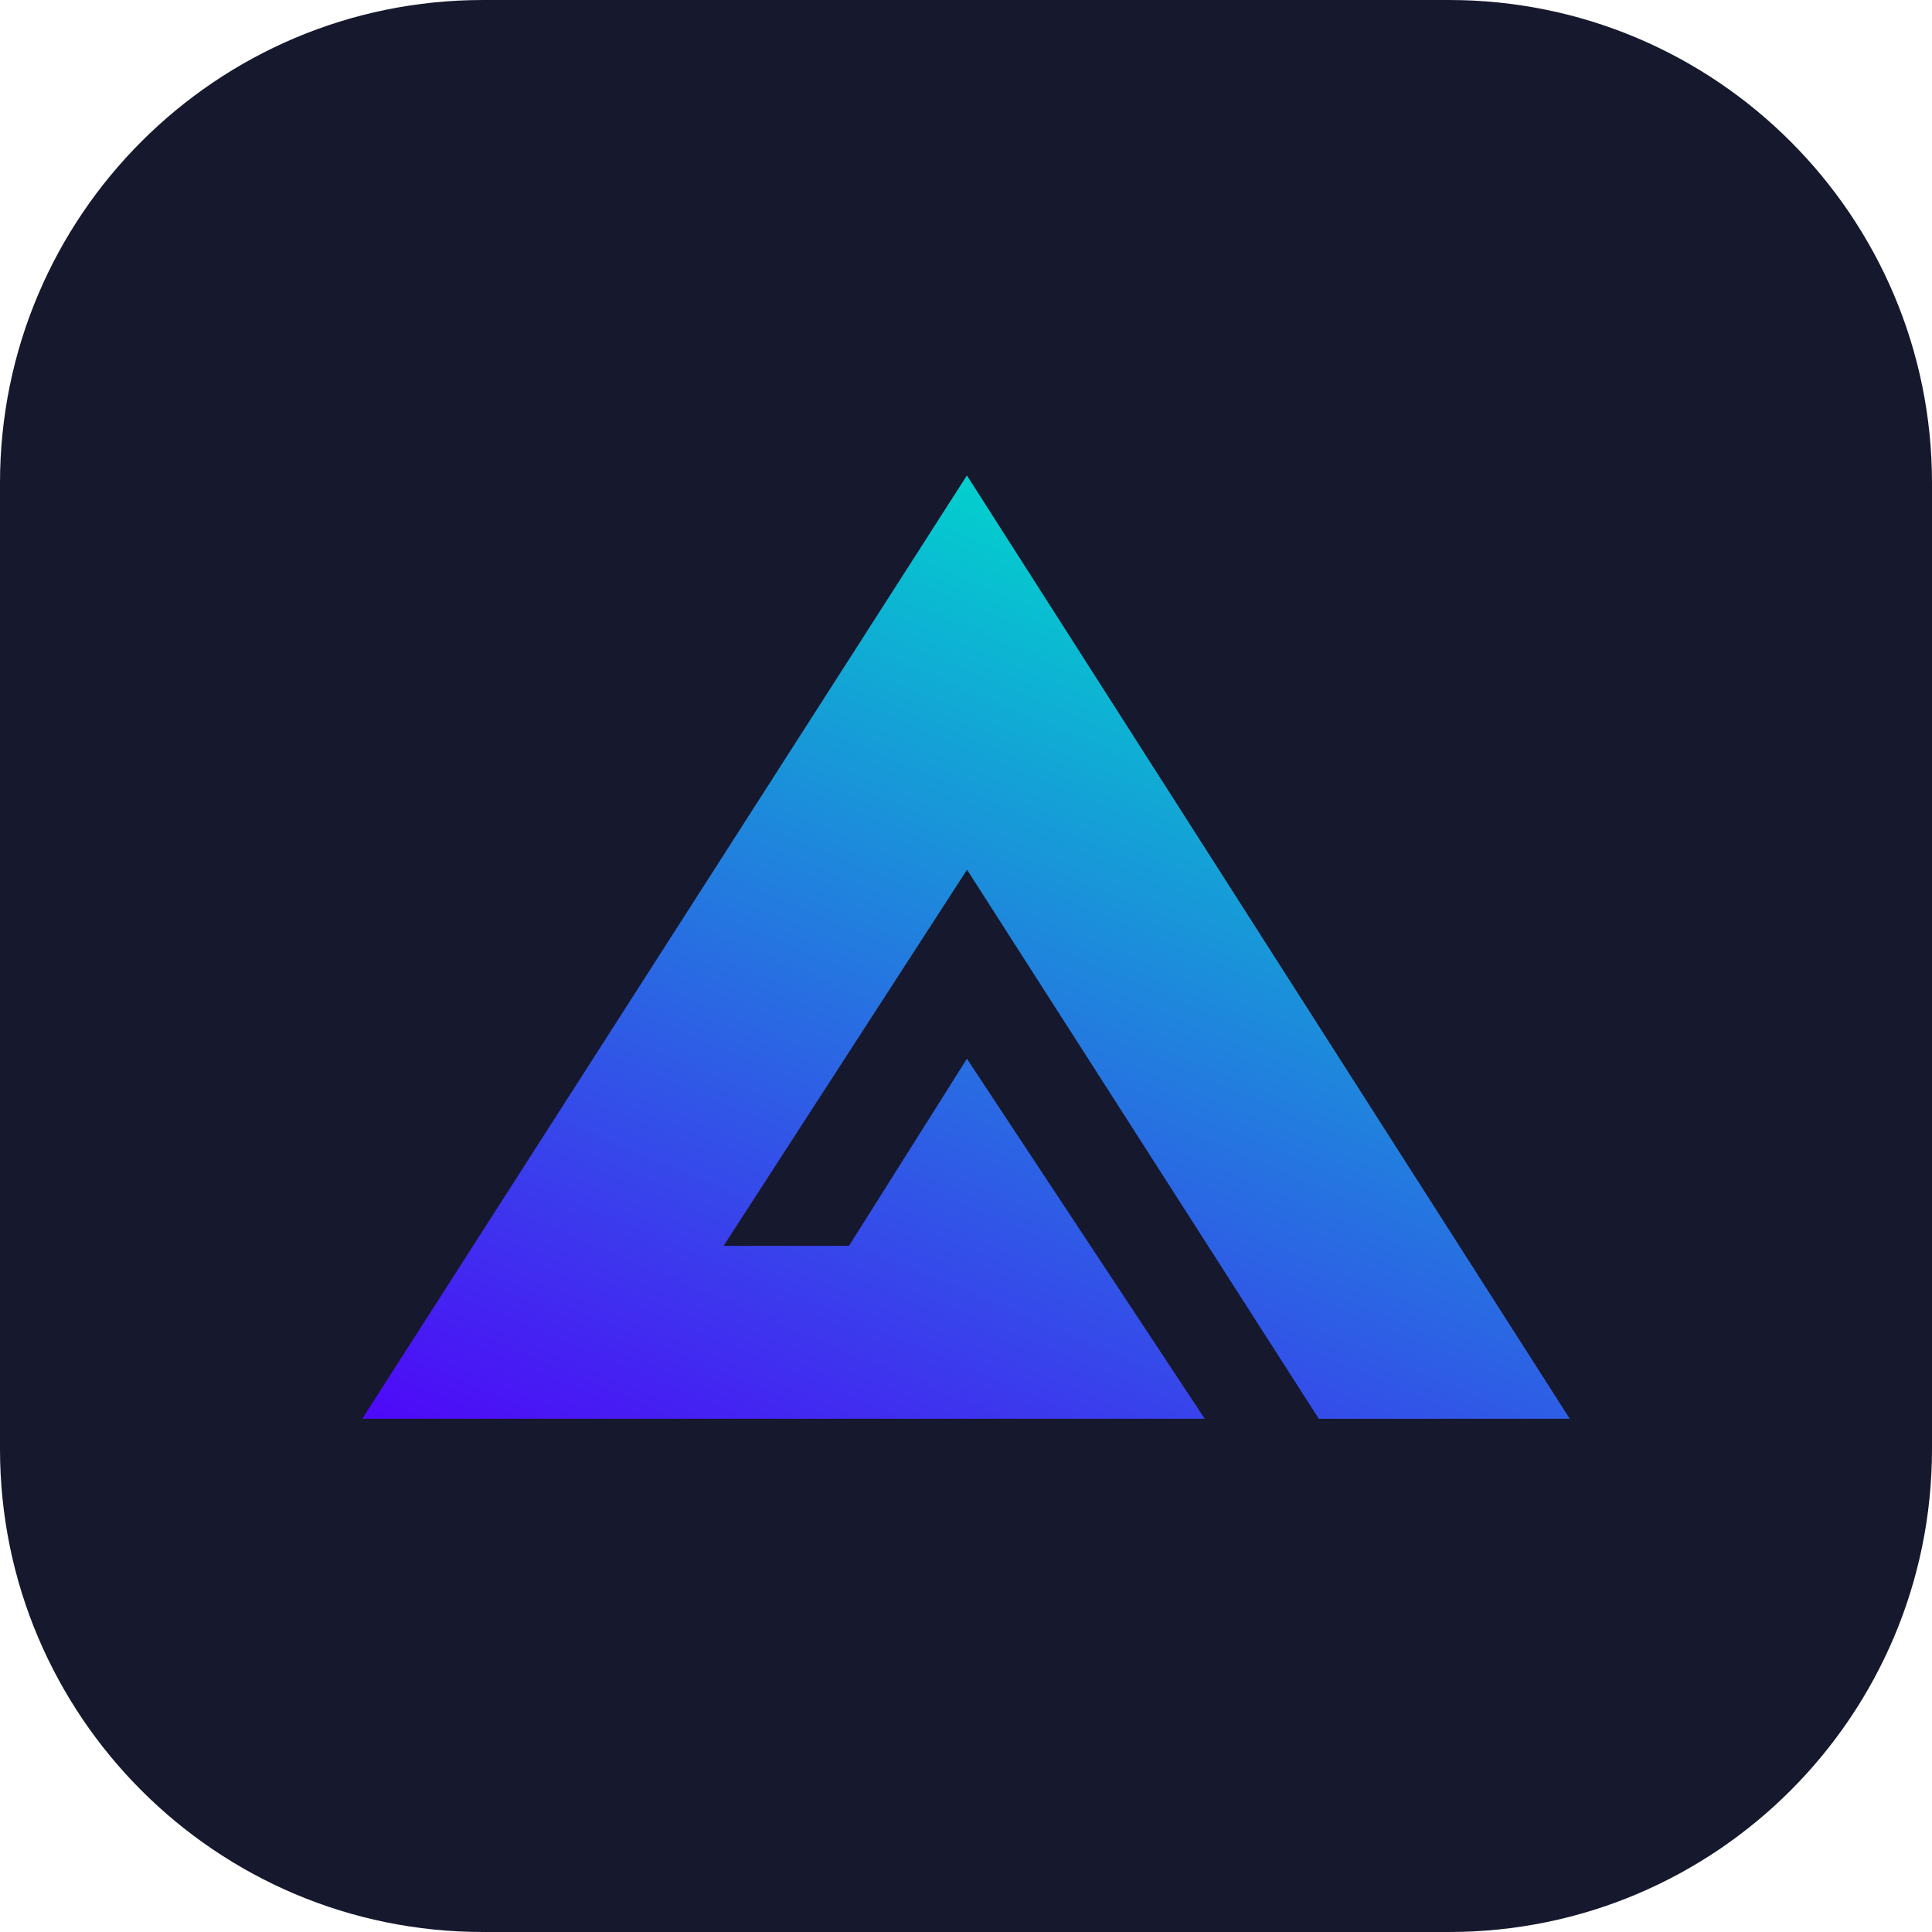 <svg width="32" height="32" viewBox="0 0 32 32" fill="none" xmlns="http://www.w3.org/2000/svg">
<g clip-path="url(#clip0_20_1375)">
<path d="M24 0H8C3.582 0 0 3.582 0 8V24C0 28.418 3.582 32 8 32H24C28.418 32 32 28.418 32 24V8C32 3.582 28.418 0 24 0Z" fill="#16182E"/>
<path d="M26 23.499L16.015 7.875L6 23.499H19.954L16.015 17.536L14.062 20.635H11.985L16.017 14.405L21.844 23.5L26 23.499Z" fill="url(#paint0_linear_20_1375)"/>
</g>
<defs>
<linearGradient id="paint0_linear_20_1375" x1="16.72" y1="8.281" x2="9.695" y2="24.963" gradientUnits="userSpaceOnUse">
<stop stop-color="#03D1CF" stop-opacity="0.988"/>
<stop offset="1" stop-color="#4E09F8"/>
</linearGradient>
<clipPath id="clip0_20_1375">
<rect width="32" height="32" fill="white"/>
</clipPath>
</defs>
</svg>
